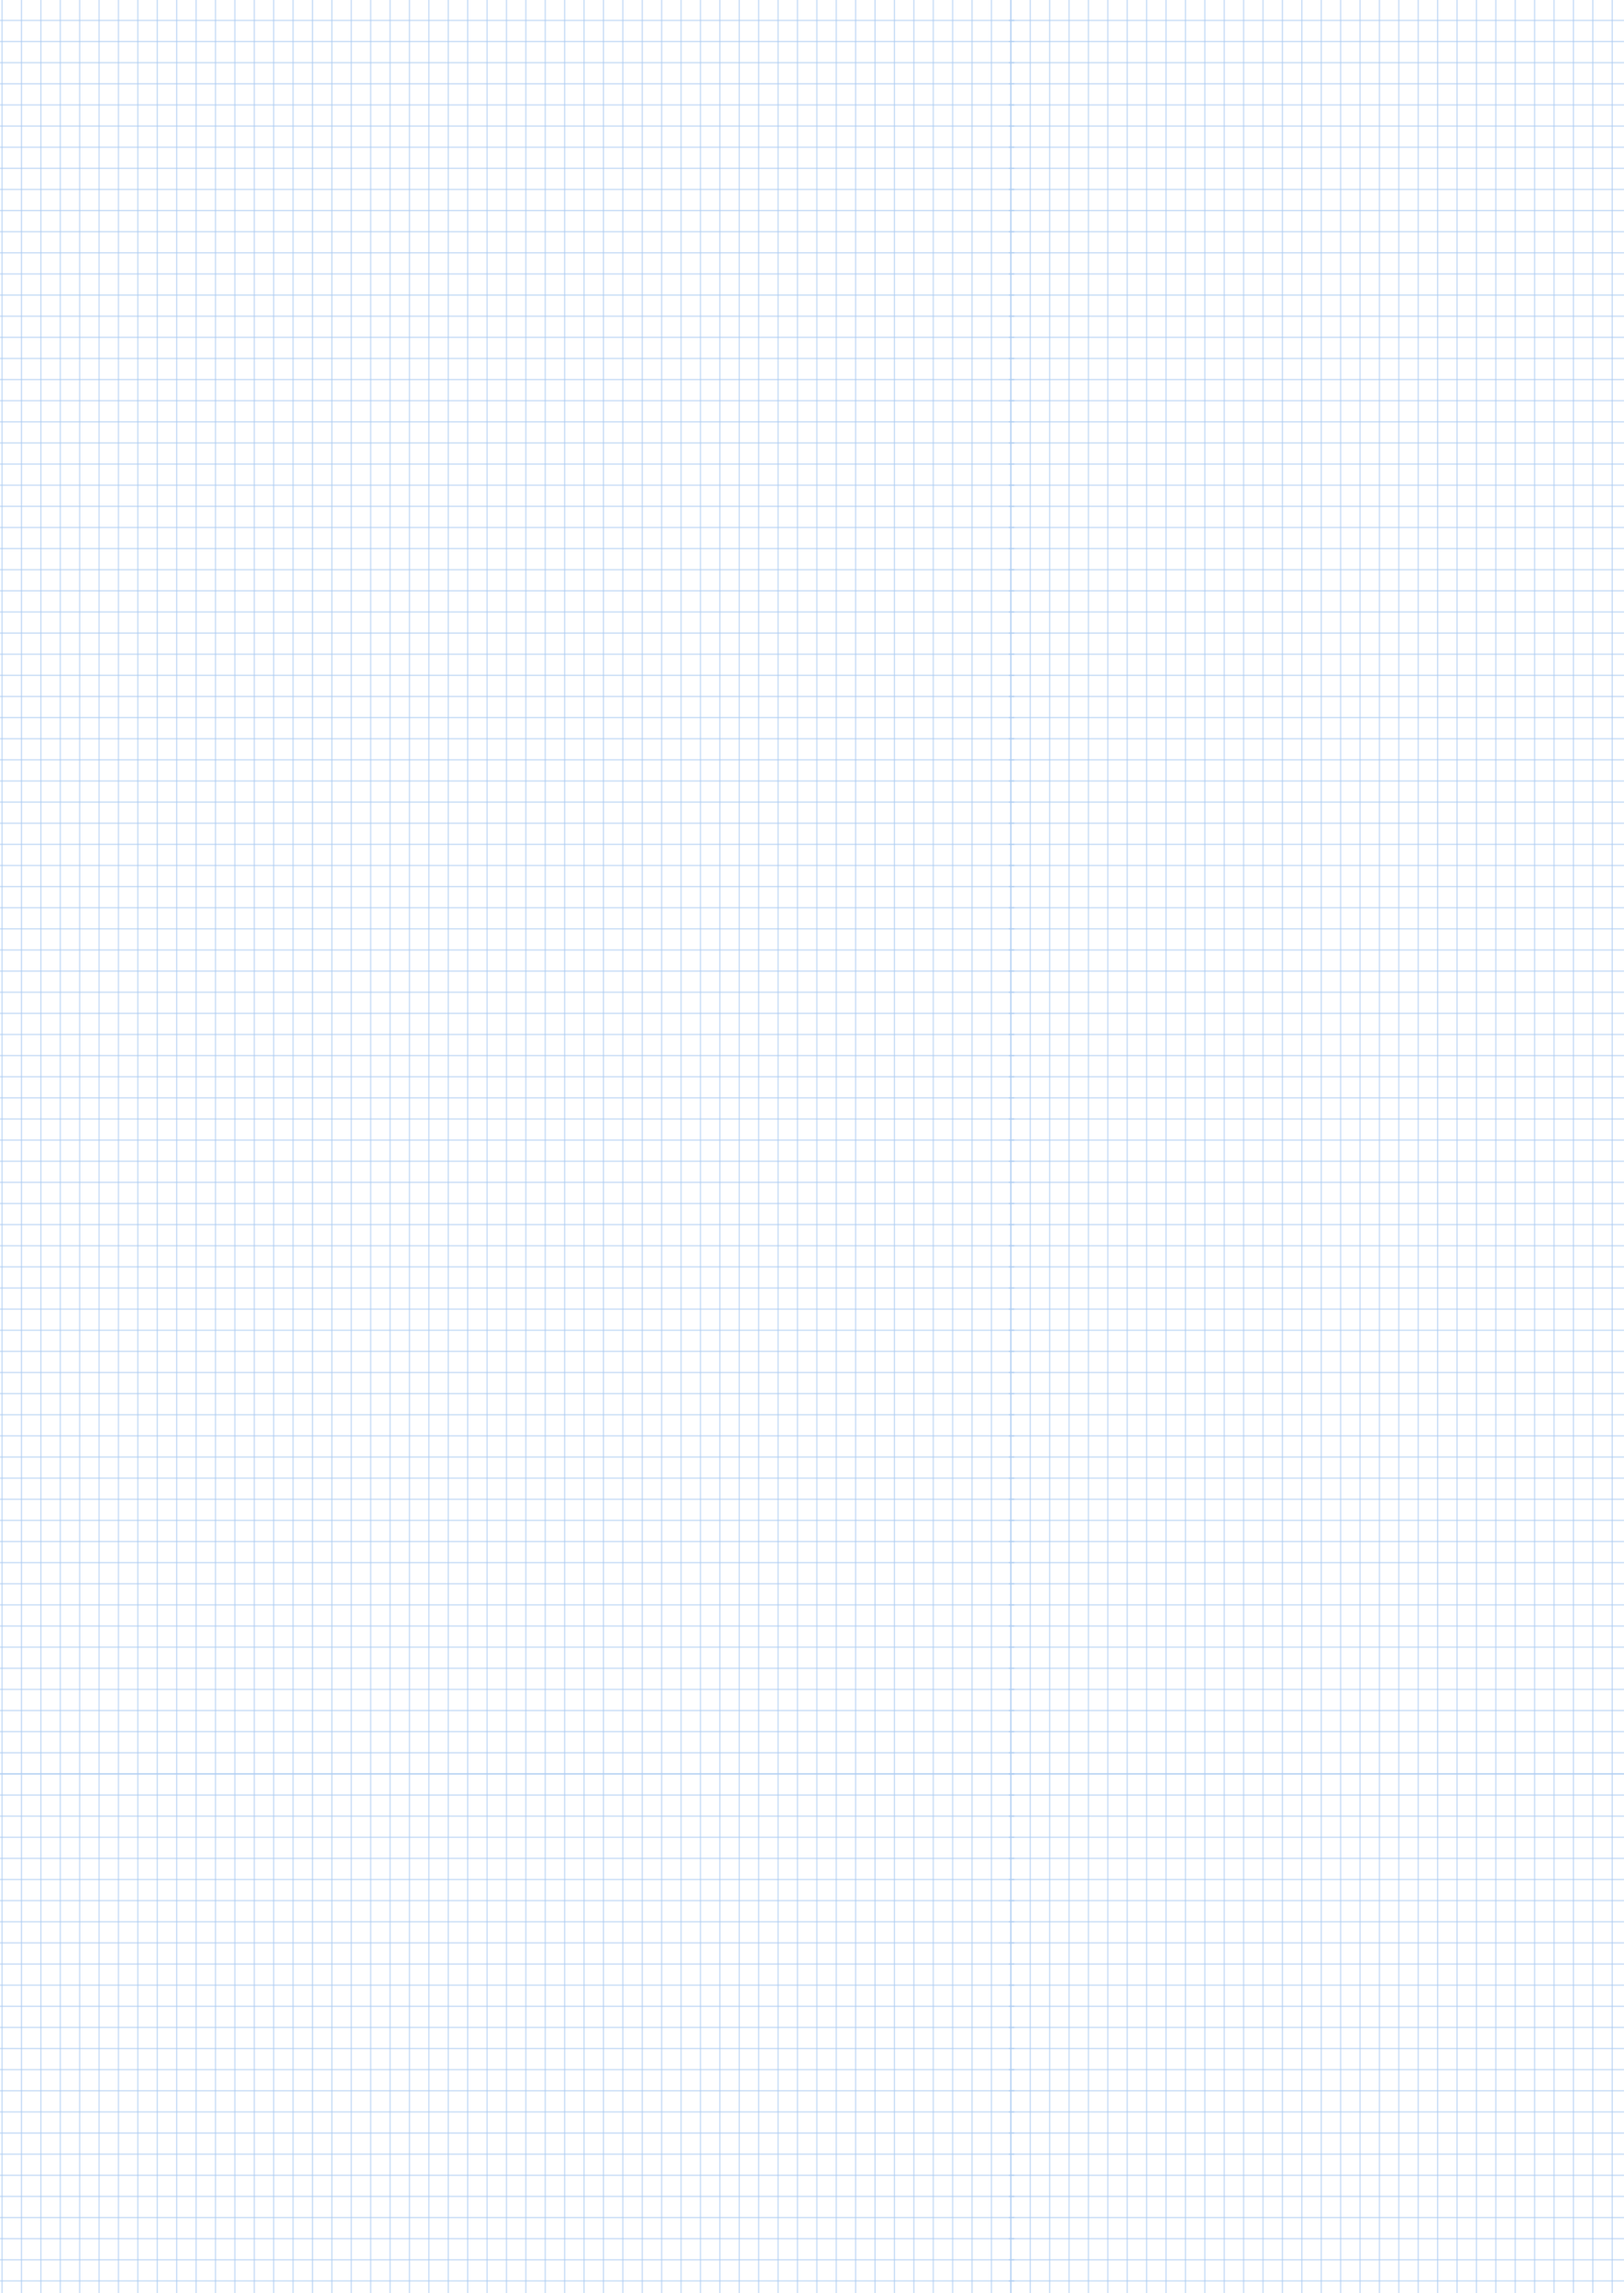 <svg width="1172" height="1654" viewBox="0 0 1172 1654" fill="none" xmlns="http://www.w3.org/2000/svg">
<line y1="1279.5" x2="732.001" y2="1279.5" stroke="#ABCCF2" stroke-opacity="0.6"/>
<line y1="1264.26" x2="732.001" y2="1264.26" stroke="#ABCCF2" stroke-opacity="0.6"/>
<line y1="1249.02" x2="732.001" y2="1249.02" stroke="#ABCCF2" stroke-opacity="0.6"/>
<line y1="1233.79" x2="732.001" y2="1233.79" stroke="#ABCCF2" stroke-opacity="0.6"/>
<line y1="1218.55" x2="732.001" y2="1218.55" stroke="#ABCCF2" stroke-opacity="0.6"/>
<line y1="1203.31" x2="732.001" y2="1203.31" stroke="#ABCCF2" stroke-opacity="0.6"/>
<line y1="1188.07" x2="732.001" y2="1188.07" stroke="#ABCCF2" stroke-opacity="0.6"/>
<line y1="1172.83" x2="732.001" y2="1172.83" stroke="#ABCCF2" stroke-opacity="0.6"/>
<line y1="1157.6" x2="732.001" y2="1157.6" stroke="#ABCCF2" stroke-opacity="0.6"/>
<line y1="1142.36" x2="732.001" y2="1142.36" stroke="#ABCCF2" stroke-opacity="0.6"/>
<line y1="1127.12" x2="732.001" y2="1127.12" stroke="#ABCCF2" stroke-opacity="0.6"/>
<line y1="1111.88" x2="732.001" y2="1111.88" stroke="#ABCCF2" stroke-opacity="0.6"/>
<line y1="1096.64" x2="732.001" y2="1096.64" stroke="#ABCCF2" stroke-opacity="0.6"/>
<line y1="1081.4" x2="732.001" y2="1081.4" stroke="#ABCCF2" stroke-opacity="0.6"/>
<line y1="1066.17" x2="732.001" y2="1066.17" stroke="#ABCCF2" stroke-opacity="0.6"/>
<line y1="1050.93" x2="732.001" y2="1050.93" stroke="#ABCCF2" stroke-opacity="0.6"/>
<line y1="1035.69" x2="732.001" y2="1035.69" stroke="#ABCCF2" stroke-opacity="0.6"/>
<line y1="1020.45" x2="732.001" y2="1020.45" stroke="#ABCCF2" stroke-opacity="0.6"/>
<line y1="1005.21" x2="732.001" y2="1005.21" stroke="#ABCCF2" stroke-opacity="0.6"/>
<line y1="989.976" x2="732.001" y2="989.976" stroke="#ABCCF2" stroke-opacity="0.6"/>
<line y1="974.738" x2="732.001" y2="974.738" stroke="#ABCCF2" stroke-opacity="0.6"/>
<line y1="959.5" x2="732.001" y2="959.5" stroke="#ABCCF2" stroke-opacity="0.6"/>
<line y1="944.262" x2="732.001" y2="944.262" stroke="#ABCCF2" stroke-opacity="0.6"/>
<line y1="929.024" x2="732.001" y2="929.024" stroke="#ABCCF2" stroke-opacity="0.6"/>
<line y1="913.786" x2="732.001" y2="913.786" stroke="#ABCCF2" stroke-opacity="0.6"/>
<line y1="898.548" x2="732.001" y2="898.548" stroke="#ABCCF2" stroke-opacity="0.6"/>
<line y1="883.31" x2="732.001" y2="883.31" stroke="#ABCCF2" stroke-opacity="0.6"/>
<line y1="868.071" x2="732.001" y2="868.071" stroke="#ABCCF2" stroke-opacity="0.6"/>
<line y1="852.833" x2="732.001" y2="852.833" stroke="#ABCCF2" stroke-opacity="0.6"/>
<line y1="837.595" x2="732.001" y2="837.595" stroke="#ABCCF2" stroke-opacity="0.6"/>
<line y1="822.357" x2="732.001" y2="822.357" stroke="#ABCCF2" stroke-opacity="0.6"/>
<line y1="807.119" x2="732.001" y2="807.119" stroke="#ABCCF2" stroke-opacity="0.6"/>
<line y1="791.881" x2="732.001" y2="791.881" stroke="#ABCCF2" stroke-opacity="0.6"/>
<line y1="776.643" x2="732.001" y2="776.643" stroke="#ABCCF2" stroke-opacity="0.6"/>
<line y1="761.405" x2="732.001" y2="761.405" stroke="#ABCCF2" stroke-opacity="0.6"/>
<line y1="746.167" x2="732.001" y2="746.167" stroke="#ABCCF2" stroke-opacity="0.6"/>
<line y1="730.929" x2="732.001" y2="730.929" stroke="#ABCCF2" stroke-opacity="0.6"/>
<line y1="715.69" x2="732.001" y2="715.69" stroke="#ABCCF2" stroke-opacity="0.6"/>
<line y1="700.452" x2="732.001" y2="700.452" stroke="#ABCCF2" stroke-opacity="0.6"/>
<line y1="685.214" x2="732.001" y2="685.214" stroke="#ABCCF2" stroke-opacity="0.6"/>
<line y1="669.976" x2="732.001" y2="669.976" stroke="#ABCCF2" stroke-opacity="0.6"/>
<line y1="654.738" x2="732.001" y2="654.738" stroke="#ABCCF2" stroke-opacity="0.6"/>
<line y1="639.5" x2="732.001" y2="639.5" stroke="#ABCCF2" stroke-opacity="0.6"/>
<line y1="624.262" x2="732.001" y2="624.262" stroke="#ABCCF2" stroke-opacity="0.6"/>
<line y1="609.024" x2="732.001" y2="609.024" stroke="#ABCCF2" stroke-opacity="0.6"/>
<line y1="593.786" x2="732.001" y2="593.786" stroke="#ABCCF2" stroke-opacity="0.6"/>
<line y1="578.548" x2="732.001" y2="578.548" stroke="#ABCCF2" stroke-opacity="0.6"/>
<line y1="563.31" x2="732.001" y2="563.31" stroke="#ABCCF2" stroke-opacity="0.6"/>
<line y1="548.071" x2="732.001" y2="548.071" stroke="#ABCCF2" stroke-opacity="0.6"/>
<line y1="532.833" x2="732.001" y2="532.833" stroke="#ABCCF2" stroke-opacity="0.6"/>
<line y1="517.595" x2="732.001" y2="517.595" stroke="#ABCCF2" stroke-opacity="0.6"/>
<line y1="502.357" x2="732.001" y2="502.357" stroke="#ABCCF2" stroke-opacity="0.6"/>
<line y1="487.119" x2="732.001" y2="487.119" stroke="#ABCCF2" stroke-opacity="0.6"/>
<line y1="471.881" x2="732.001" y2="471.881" stroke="#ABCCF2" stroke-opacity="0.6"/>
<line y1="456.643" x2="732.001" y2="456.643" stroke="#ABCCF2" stroke-opacity="0.6"/>
<line y1="441.405" x2="732.001" y2="441.405" stroke="#ABCCF2" stroke-opacity="0.6"/>
<line y1="426.167" x2="732.001" y2="426.167" stroke="#ABCCF2" stroke-opacity="0.6"/>
<line y1="410.929" x2="732.001" y2="410.929" stroke="#ABCCF2" stroke-opacity="0.6"/>
<line y1="395.69" x2="732.001" y2="395.69" stroke="#ABCCF2" stroke-opacity="0.6"/>
<line y1="380.452" x2="732.001" y2="380.452" stroke="#ABCCF2" stroke-opacity="0.6"/>
<line y1="365.214" x2="732.001" y2="365.214" stroke="#ABCCF2" stroke-opacity="0.6"/>
<line y1="349.976" x2="732.001" y2="349.976" stroke="#ABCCF2" stroke-opacity="0.6"/>
<line y1="334.738" x2="732.001" y2="334.738" stroke="#ABCCF2" stroke-opacity="0.6"/>
<line y1="319.5" x2="732.001" y2="319.5" stroke="#ABCCF2" stroke-opacity="0.6"/>
<line y1="304.262" x2="732.001" y2="304.262" stroke="#ABCCF2" stroke-opacity="0.6"/>
<line y1="289.024" x2="732.001" y2="289.024" stroke="#ABCCF2" stroke-opacity="0.6"/>
<line y1="273.786" x2="732.001" y2="273.786" stroke="#ABCCF2" stroke-opacity="0.6"/>
<line y1="258.548" x2="732.001" y2="258.548" stroke="#ABCCF2" stroke-opacity="0.6"/>
<line y1="243.31" x2="732.001" y2="243.31" stroke="#ABCCF2" stroke-opacity="0.6"/>
<line y1="228.071" x2="732.001" y2="228.071" stroke="#ABCCF2" stroke-opacity="0.6"/>
<line y1="212.833" x2="732.001" y2="212.833" stroke="#ABCCF2" stroke-opacity="0.6"/>
<line y1="197.595" x2="732.001" y2="197.595" stroke="#ABCCF2" stroke-opacity="0.6"/>
<line y1="182.357" x2="732.001" y2="182.357" stroke="#ABCCF2" stroke-opacity="0.6"/>
<line y1="167.119" x2="732.001" y2="167.119" stroke="#ABCCF2" stroke-opacity="0.6"/>
<line y1="151.881" x2="732.001" y2="151.881" stroke="#ABCCF2" stroke-opacity="0.6"/>
<line y1="136.643" x2="732.001" y2="136.643" stroke="#ABCCF2" stroke-opacity="0.6"/>
<line y1="121.405" x2="732.001" y2="121.405" stroke="#ABCCF2" stroke-opacity="0.6"/>
<line y1="106.167" x2="732.001" y2="106.167" stroke="#ABCCF2" stroke-opacity="0.6"/>
<line y1="90.929" x2="732.001" y2="90.929" stroke="#ABCCF2" stroke-opacity="0.6"/>
<line y1="75.69" x2="732.001" y2="75.69" stroke="#ABCCF2" stroke-opacity="0.6"/>
<line y1="60.452" x2="732.001" y2="60.452" stroke="#ABCCF2" stroke-opacity="0.6"/>
<line y1="45.214" x2="732.001" y2="45.214" stroke="#ABCCF2" stroke-opacity="0.6"/>
<line y1="29.976" x2="732.001" y2="29.976" stroke="#ABCCF2" stroke-opacity="0.6"/>
<line y1="14.738" x2="732.001" y2="14.738" stroke="#ABCCF2" stroke-opacity="0.6"/>
<line x1="729.5" y1="1280" x2="729.5" stroke="#ABCCF2" stroke-opacity="0.6"/>
<line x1="715.5" y1="1280" x2="715.5" stroke="#ABCCF2" stroke-opacity="0.6"/>
<line x1="701.5" y1="1280" x2="701.5" stroke="#ABCCF2" stroke-opacity="0.6"/>
<line x1="687.5" y1="1280" x2="687.5" stroke="#ABCCF2" stroke-opacity="0.6"/>
<line x1="673.5" y1="1280" x2="673.5" stroke="#ABCCF2" stroke-opacity="0.6"/>
<line x1="659.5" y1="1280" x2="659.5" stroke="#ABCCF2" stroke-opacity="0.6"/>
<line x1="645.5" y1="1280" x2="645.5" stroke="#ABCCF2" stroke-opacity="0.6"/>
<line x1="631.5" y1="1280" x2="631.5" stroke="#ABCCF2" stroke-opacity="0.6"/>
<line x1="617.5" y1="1280" x2="617.5" stroke="#ABCCF2" stroke-opacity="0.6"/>
<line x1="603.5" y1="1280" x2="603.5" stroke="#ABCCF2" stroke-opacity="0.6"/>
<line x1="589.5" y1="1280" x2="589.5" stroke="#ABCCF2" stroke-opacity="0.6"/>
<line x1="575.5" y1="1280" x2="575.5" stroke="#ABCCF2" stroke-opacity="0.6"/>
<line x1="561.5" y1="1280" x2="561.5" stroke="#ABCCF2" stroke-opacity="0.6"/>
<line x1="547.5" y1="1280" x2="547.5" stroke="#ABCCF2" stroke-opacity="0.6"/>
<line x1="533.5" y1="1280" x2="533.5" stroke="#ABCCF2" stroke-opacity="0.6"/>
<line x1="519.5" y1="1280" x2="519.5" stroke="#ABCCF2" stroke-opacity="0.6"/>
<line x1="505.5" y1="1280" x2="505.5" stroke="#ABCCF2" stroke-opacity="0.6"/>
<line x1="491.5" y1="1280" x2="491.5" stroke="#ABCCF2" stroke-opacity="0.6"/>
<line x1="477.5" y1="1280" x2="477.5" stroke="#ABCCF2" stroke-opacity="0.6"/>
<line x1="463.5" y1="1280" x2="463.5" stroke="#ABCCF2" stroke-opacity="0.6"/>
<line x1="449.5" y1="1280" x2="449.5" stroke="#ABCCF2" stroke-opacity="0.6"/>
<line x1="435.5" y1="1280" x2="435.5" stroke="#ABCCF2" stroke-opacity="0.6"/>
<line x1="421.5" y1="1280" x2="421.5" stroke="#ABCCF2" stroke-opacity="0.6"/>
<line x1="407.5" y1="1280" x2="407.5" stroke="#ABCCF2" stroke-opacity="0.6"/>
<line x1="393.5" y1="1280" x2="393.5" stroke="#ABCCF2" stroke-opacity="0.6"/>
<line x1="379.5" y1="1280" x2="379.5" stroke="#ABCCF2" stroke-opacity="0.6"/>
<line x1="365.5" y1="1280" x2="365.5" stroke="#ABCCF2" stroke-opacity="0.6"/>
<line x1="351.5" y1="1280" x2="351.5" stroke="#ABCCF2" stroke-opacity="0.6"/>
<line x1="337.5" y1="1280" x2="337.5" stroke="#ABCCF2" stroke-opacity="0.6"/>
<line x1="323.5" y1="1280" x2="323.5" stroke="#ABCCF2" stroke-opacity="0.6"/>
<line x1="309.5" y1="1280" x2="309.5" stroke="#ABCCF2" stroke-opacity="0.6"/>
<line x1="295.5" y1="1280" x2="295.5" stroke="#ABCCF2" stroke-opacity="0.6"/>
<line x1="281.5" y1="1280" x2="281.5" stroke="#ABCCF2" stroke-opacity="0.6"/>
<line x1="267.5" y1="1280" x2="267.5" stroke="#ABCCF2" stroke-opacity="0.6"/>
<line x1="253.5" y1="1280" x2="253.5" stroke="#ABCCF2" stroke-opacity="0.6"/>
<line x1="239.5" y1="1280" x2="239.5" stroke="#ABCCF2" stroke-opacity="0.6"/>
<line x1="225.5" y1="1280" x2="225.5" stroke="#ABCCF2" stroke-opacity="0.6"/>
<line x1="211.5" y1="1280" x2="211.5" stroke="#ABCCF2" stroke-opacity="0.6"/>
<line x1="197.5" y1="1280" x2="197.5" stroke="#ABCCF2" stroke-opacity="0.6"/>
<line x1="183.5" y1="1280" x2="183.5" stroke="#ABCCF2" stroke-opacity="0.6"/>
<line x1="169.5" y1="1280" x2="169.5" stroke="#ABCCF2" stroke-opacity="0.6"/>
<line x1="155.5" y1="1280" x2="155.5" stroke="#ABCCF2" stroke-opacity="0.6"/>
<line x1="141.5" y1="1280" x2="141.5" stroke="#ABCCF2" stroke-opacity="0.6"/>
<line x1="127.5" y1="1280" x2="127.5" stroke="#ABCCF2" stroke-opacity="0.6"/>
<line x1="113.5" y1="1280" x2="113.5" stroke="#ABCCF2" stroke-opacity="0.6"/>
<line x1="99.5" y1="1280" x2="99.5" stroke="#ABCCF2" stroke-opacity="0.6"/>
<line x1="85.5" y1="1280" x2="85.5" stroke="#ABCCF2" stroke-opacity="0.6"/>
<line x1="71.5" y1="1280" x2="71.5" stroke="#ABCCF2" stroke-opacity="0.6"/>
<line x1="57.5" y1="1280" x2="57.5" stroke="#ABCCF2" stroke-opacity="0.6"/>
<line x1="43.5" y1="1280" x2="43.5" stroke="#ABCCF2" stroke-opacity="0.6"/>
<line x1="29.5" y1="1280" x2="29.5" stroke="#ABCCF2" stroke-opacity="0.6"/>
<line x1="15.5" y1="1280" x2="15.5" stroke="#ABCCF2" stroke-opacity="0.6"/>
<line x1="1.5" y1="1280" x2="1.5" stroke="#ABCCF2" stroke-opacity="0.6"/>
<line x1="728" y1="1279.5" x2="1460" y2="1279.5" stroke="#ABCCF2" stroke-opacity="0.6"/>
<line x1="728" y1="1264.26" x2="1460" y2="1264.26" stroke="#ABCCF2" stroke-opacity="0.6"/>
<line x1="728" y1="1249.02" x2="1460" y2="1249.02" stroke="#ABCCF2" stroke-opacity="0.6"/>
<line x1="728" y1="1233.79" x2="1460" y2="1233.79" stroke="#ABCCF2" stroke-opacity="0.6"/>
<line x1="728" y1="1218.55" x2="1460" y2="1218.55" stroke="#ABCCF2" stroke-opacity="0.6"/>
<line x1="728" y1="1203.31" x2="1460" y2="1203.31" stroke="#ABCCF2" stroke-opacity="0.6"/>
<line x1="728" y1="1188.07" x2="1460" y2="1188.07" stroke="#ABCCF2" stroke-opacity="0.6"/>
<line x1="728" y1="1172.83" x2="1460" y2="1172.83" stroke="#ABCCF2" stroke-opacity="0.6"/>
<line x1="728" y1="1157.6" x2="1460" y2="1157.6" stroke="#ABCCF2" stroke-opacity="0.6"/>
<line x1="728" y1="1142.36" x2="1460" y2="1142.36" stroke="#ABCCF2" stroke-opacity="0.6"/>
<line x1="728" y1="1127.12" x2="1460" y2="1127.12" stroke="#ABCCF2" stroke-opacity="0.6"/>
<line x1="728" y1="1111.88" x2="1460" y2="1111.88" stroke="#ABCCF2" stroke-opacity="0.6"/>
<line x1="728" y1="1096.64" x2="1460" y2="1096.64" stroke="#ABCCF2" stroke-opacity="0.6"/>
<line x1="728" y1="1081.4" x2="1460" y2="1081.4" stroke="#ABCCF2" stroke-opacity="0.6"/>
<line x1="728" y1="1066.17" x2="1460" y2="1066.17" stroke="#ABCCF2" stroke-opacity="0.6"/>
<line x1="728" y1="1050.93" x2="1460" y2="1050.93" stroke="#ABCCF2" stroke-opacity="0.6"/>
<line x1="728" y1="1035.69" x2="1460" y2="1035.69" stroke="#ABCCF2" stroke-opacity="0.6"/>
<line x1="728" y1="1020.45" x2="1460" y2="1020.45" stroke="#ABCCF2" stroke-opacity="0.6"/>
<line x1="728" y1="1005.21" x2="1460" y2="1005.21" stroke="#ABCCF2" stroke-opacity="0.6"/>
<line x1="728" y1="989.976" x2="1460" y2="989.976" stroke="#ABCCF2" stroke-opacity="0.6"/>
<line x1="728" y1="974.738" x2="1460" y2="974.738" stroke="#ABCCF2" stroke-opacity="0.6"/>
<line x1="728" y1="959.5" x2="1460" y2="959.5" stroke="#ABCCF2" stroke-opacity="0.6"/>
<line x1="728" y1="944.262" x2="1460" y2="944.262" stroke="#ABCCF2" stroke-opacity="0.6"/>
<line x1="728" y1="929.024" x2="1460" y2="929.024" stroke="#ABCCF2" stroke-opacity="0.6"/>
<line x1="728" y1="913.786" x2="1460" y2="913.786" stroke="#ABCCF2" stroke-opacity="0.6"/>
<line x1="728" y1="898.548" x2="1460" y2="898.548" stroke="#ABCCF2" stroke-opacity="0.6"/>
<line x1="728" y1="883.31" x2="1460" y2="883.31" stroke="#ABCCF2" stroke-opacity="0.6"/>
<line x1="728" y1="868.071" x2="1460" y2="868.071" stroke="#ABCCF2" stroke-opacity="0.6"/>
<line x1="728" y1="852.833" x2="1460" y2="852.833" stroke="#ABCCF2" stroke-opacity="0.6"/>
<line x1="728" y1="837.595" x2="1460" y2="837.595" stroke="#ABCCF2" stroke-opacity="0.6"/>
<line x1="728" y1="822.357" x2="1460" y2="822.357" stroke="#ABCCF2" stroke-opacity="0.6"/>
<line x1="728" y1="807.119" x2="1460" y2="807.119" stroke="#ABCCF2" stroke-opacity="0.6"/>
<line x1="728" y1="791.881" x2="1460" y2="791.881" stroke="#ABCCF2" stroke-opacity="0.6"/>
<line x1="728" y1="776.643" x2="1460" y2="776.643" stroke="#ABCCF2" stroke-opacity="0.6"/>
<line x1="728" y1="761.405" x2="1460" y2="761.405" stroke="#ABCCF2" stroke-opacity="0.6"/>
<line x1="728" y1="746.167" x2="1460" y2="746.167" stroke="#ABCCF2" stroke-opacity="0.6"/>
<line x1="728" y1="730.929" x2="1460" y2="730.929" stroke="#ABCCF2" stroke-opacity="0.6"/>
<line x1="728" y1="715.69" x2="1460" y2="715.69" stroke="#ABCCF2" stroke-opacity="0.6"/>
<line x1="728" y1="700.452" x2="1460" y2="700.452" stroke="#ABCCF2" stroke-opacity="0.6"/>
<line x1="728" y1="685.214" x2="1460" y2="685.214" stroke="#ABCCF2" stroke-opacity="0.6"/>
<line x1="728" y1="669.976" x2="1460" y2="669.976" stroke="#ABCCF2" stroke-opacity="0.6"/>
<line x1="728" y1="654.738" x2="1460" y2="654.738" stroke="#ABCCF2" stroke-opacity="0.6"/>
<line x1="728" y1="639.5" x2="1460" y2="639.5" stroke="#ABCCF2" stroke-opacity="0.6"/>
<line x1="728" y1="624.262" x2="1460" y2="624.262" stroke="#ABCCF2" stroke-opacity="0.6"/>
<line x1="728" y1="609.024" x2="1460" y2="609.024" stroke="#ABCCF2" stroke-opacity="0.6"/>
<line x1="728" y1="593.786" x2="1460" y2="593.786" stroke="#ABCCF2" stroke-opacity="0.6"/>
<line x1="728" y1="578.548" x2="1460" y2="578.548" stroke="#ABCCF2" stroke-opacity="0.6"/>
<line x1="728" y1="563.31" x2="1460" y2="563.31" stroke="#ABCCF2" stroke-opacity="0.6"/>
<line x1="728" y1="548.071" x2="1460" y2="548.071" stroke="#ABCCF2" stroke-opacity="0.6"/>
<line x1="728" y1="532.833" x2="1460" y2="532.833" stroke="#ABCCF2" stroke-opacity="0.6"/>
<line x1="728" y1="517.595" x2="1460" y2="517.595" stroke="#ABCCF2" stroke-opacity="0.6"/>
<line x1="728" y1="502.357" x2="1460" y2="502.357" stroke="#ABCCF2" stroke-opacity="0.6"/>
<line x1="728" y1="487.119" x2="1460" y2="487.119" stroke="#ABCCF2" stroke-opacity="0.6"/>
<line x1="728" y1="471.881" x2="1460" y2="471.881" stroke="#ABCCF2" stroke-opacity="0.6"/>
<line x1="728" y1="456.643" x2="1460" y2="456.643" stroke="#ABCCF2" stroke-opacity="0.6"/>
<line x1="728" y1="441.405" x2="1460" y2="441.405" stroke="#ABCCF2" stroke-opacity="0.6"/>
<line x1="728" y1="426.167" x2="1460" y2="426.167" stroke="#ABCCF2" stroke-opacity="0.6"/>
<line x1="728" y1="410.929" x2="1460" y2="410.929" stroke="#ABCCF2" stroke-opacity="0.6"/>
<line x1="728" y1="395.69" x2="1460" y2="395.69" stroke="#ABCCF2" stroke-opacity="0.6"/>
<line x1="728" y1="380.452" x2="1460" y2="380.452" stroke="#ABCCF2" stroke-opacity="0.6"/>
<line x1="728" y1="365.214" x2="1460" y2="365.214" stroke="#ABCCF2" stroke-opacity="0.6"/>
<line x1="728" y1="349.976" x2="1460" y2="349.976" stroke="#ABCCF2" stroke-opacity="0.6"/>
<line x1="728" y1="334.738" x2="1460" y2="334.738" stroke="#ABCCF2" stroke-opacity="0.6"/>
<line x1="728" y1="319.5" x2="1460" y2="319.5" stroke="#ABCCF2" stroke-opacity="0.6"/>
<line x1="728" y1="304.262" x2="1460" y2="304.262" stroke="#ABCCF2" stroke-opacity="0.6"/>
<line x1="728" y1="289.024" x2="1460" y2="289.024" stroke="#ABCCF2" stroke-opacity="0.6"/>
<line x1="728" y1="273.786" x2="1460" y2="273.786" stroke="#ABCCF2" stroke-opacity="0.6"/>
<line x1="728" y1="258.548" x2="1460" y2="258.548" stroke="#ABCCF2" stroke-opacity="0.6"/>
<line x1="728" y1="243.31" x2="1460" y2="243.31" stroke="#ABCCF2" stroke-opacity="0.6"/>
<line x1="728" y1="228.071" x2="1460" y2="228.071" stroke="#ABCCF2" stroke-opacity="0.6"/>
<line x1="728" y1="212.833" x2="1460" y2="212.833" stroke="#ABCCF2" stroke-opacity="0.6"/>
<line x1="728" y1="197.595" x2="1460" y2="197.595" stroke="#ABCCF2" stroke-opacity="0.6"/>
<line x1="728" y1="182.357" x2="1460" y2="182.357" stroke="#ABCCF2" stroke-opacity="0.6"/>
<line x1="728" y1="167.119" x2="1460" y2="167.119" stroke="#ABCCF2" stroke-opacity="0.6"/>
<line x1="728" y1="151.881" x2="1460" y2="151.881" stroke="#ABCCF2" stroke-opacity="0.6"/>
<line x1="728" y1="136.643" x2="1460" y2="136.643" stroke="#ABCCF2" stroke-opacity="0.6"/>
<line x1="728" y1="121.405" x2="1460" y2="121.405" stroke="#ABCCF2" stroke-opacity="0.6"/>
<line x1="728" y1="106.167" x2="1460" y2="106.167" stroke="#ABCCF2" stroke-opacity="0.6"/>
<line x1="728" y1="90.929" x2="1460" y2="90.929" stroke="#ABCCF2" stroke-opacity="0.6"/>
<line x1="728" y1="75.69" x2="1460" y2="75.69" stroke="#ABCCF2" stroke-opacity="0.6"/>
<line x1="728" y1="60.452" x2="1460" y2="60.452" stroke="#ABCCF2" stroke-opacity="0.6"/>
<line x1="728" y1="45.214" x2="1460" y2="45.214" stroke="#ABCCF2" stroke-opacity="0.6"/>
<line x1="728" y1="29.976" x2="1460" y2="29.976" stroke="#ABCCF2" stroke-opacity="0.6"/>
<line x1="728" y1="14.738" x2="1460" y2="14.738" stroke="#ABCCF2" stroke-opacity="0.6"/>
<line x1="1163.5" y1="1280" x2="1163.5" stroke="#ABCCF2" stroke-opacity="0.6"/>
<line x1="1149.5" y1="1280" x2="1149.5" stroke="#ABCCF2" stroke-opacity="0.6"/>
<line x1="1135.5" y1="1280" x2="1135.5" stroke="#ABCCF2" stroke-opacity="0.6"/>
<line x1="1121.5" y1="1280" x2="1121.5" stroke="#ABCCF2" stroke-opacity="0.6"/>
<line x1="1107.5" y1="1280" x2="1107.5" stroke="#ABCCF2" stroke-opacity="0.6"/>
<line x1="1093.5" y1="1280" x2="1093.5" stroke="#ABCCF2" stroke-opacity="0.6"/>
<line x1="1079.5" y1="1280" x2="1079.5" stroke="#ABCCF2" stroke-opacity="0.6"/>
<line x1="1065.5" y1="1280" x2="1065.5" stroke="#ABCCF2" stroke-opacity="0.6"/>
<line x1="1051.5" y1="1280" x2="1051.5" stroke="#ABCCF2" stroke-opacity="0.6"/>
<line x1="1037.5" y1="1280" x2="1037.5" stroke="#ABCCF2" stroke-opacity="0.6"/>
<line x1="1023.5" y1="1280" x2="1023.5" stroke="#ABCCF2" stroke-opacity="0.6"/>
<line x1="1009.5" y1="1280" x2="1009.5" stroke="#ABCCF2" stroke-opacity="0.6"/>
<line x1="995.5" y1="1280" x2="995.5" stroke="#ABCCF2" stroke-opacity="0.6"/>
<line x1="981.5" y1="1280" x2="981.5" stroke="#ABCCF2" stroke-opacity="0.6"/>
<line x1="967.5" y1="1280" x2="967.5" stroke="#ABCCF2" stroke-opacity="0.6"/>
<line x1="953.5" y1="1280" x2="953.5" stroke="#ABCCF2" stroke-opacity="0.6"/>
<line x1="939.5" y1="1280" x2="939.5" stroke="#ABCCF2" stroke-opacity="0.6"/>
<line x1="925.5" y1="1280" x2="925.5" stroke="#ABCCF2" stroke-opacity="0.6"/>
<line x1="911.5" y1="1280" x2="911.5" stroke="#ABCCF2" stroke-opacity="0.6"/>
<line x1="897.5" y1="1280" x2="897.5" stroke="#ABCCF2" stroke-opacity="0.6"/>
<line x1="883.5" y1="1280" x2="883.5" stroke="#ABCCF2" stroke-opacity="0.6"/>
<line x1="869.5" y1="1280" x2="869.5" stroke="#ABCCF2" stroke-opacity="0.6"/>
<line x1="855.5" y1="1280" x2="855.5" stroke="#ABCCF2" stroke-opacity="0.6"/>
<line x1="841.5" y1="1280" x2="841.5" stroke="#ABCCF2" stroke-opacity="0.6"/>
<line x1="827.5" y1="1280" x2="827.5" stroke="#ABCCF2" stroke-opacity="0.6"/>
<line x1="813.5" y1="1280" x2="813.5" stroke="#ABCCF2" stroke-opacity="0.6"/>
<line x1="799.5" y1="1280" x2="799.5" stroke="#ABCCF2" stroke-opacity="0.6"/>
<line x1="785.5" y1="1280" x2="785.5" stroke="#ABCCF2" stroke-opacity="0.6"/>
<line x1="771.5" y1="1280" x2="771.5" stroke="#ABCCF2" stroke-opacity="0.6"/>
<line x1="757.5" y1="1280" x2="757.5" stroke="#ABCCF2" stroke-opacity="0.6"/>
<line x1="743.5" y1="1280" x2="743.5" stroke="#ABCCF2" stroke-opacity="0.6"/>
<line x1="729.5" y1="1280" x2="729.5" stroke="#ABCCF2" stroke-opacity="0.6"/>
<line y1="1645.21" x2="732.001" y2="1645.21" stroke="#ABCCF2" stroke-opacity="0.6"/>
<line y1="1629.98" x2="732.001" y2="1629.98" stroke="#ABCCF2" stroke-opacity="0.6"/>
<line y1="1614.74" x2="732.001" y2="1614.74" stroke="#ABCCF2" stroke-opacity="0.6"/>
<line y1="1599.5" x2="732.001" y2="1599.5" stroke="#ABCCF2" stroke-opacity="0.6"/>
<line y1="1584.26" x2="732.001" y2="1584.26" stroke="#ABCCF2" stroke-opacity="0.6"/>
<line y1="1569.02" x2="732.001" y2="1569.02" stroke="#ABCCF2" stroke-opacity="0.6"/>
<line y1="1553.79" x2="732.001" y2="1553.79" stroke="#ABCCF2" stroke-opacity="0.6"/>
<line y1="1538.55" x2="732.001" y2="1538.55" stroke="#ABCCF2" stroke-opacity="0.6"/>
<line y1="1523.31" x2="732.001" y2="1523.31" stroke="#ABCCF2" stroke-opacity="0.6"/>
<line y1="1508.07" x2="732.001" y2="1508.07" stroke="#ABCCF2" stroke-opacity="0.6"/>
<line y1="1492.83" x2="732.001" y2="1492.83" stroke="#ABCCF2" stroke-opacity="0.6"/>
<line y1="1477.6" x2="732.001" y2="1477.6" stroke="#ABCCF2" stroke-opacity="0.6"/>
<line y1="1462.36" x2="732.001" y2="1462.36" stroke="#ABCCF2" stroke-opacity="0.6"/>
<line y1="1447.12" x2="732.001" y2="1447.12" stroke="#ABCCF2" stroke-opacity="0.6"/>
<line y1="1431.88" x2="732.001" y2="1431.88" stroke="#ABCCF2" stroke-opacity="0.6"/>
<line y1="1416.64" x2="732.001" y2="1416.64" stroke="#ABCCF2" stroke-opacity="0.6"/>
<line y1="1401.4" x2="732.001" y2="1401.4" stroke="#ABCCF2" stroke-opacity="0.6"/>
<line y1="1386.17" x2="732.001" y2="1386.17" stroke="#ABCCF2" stroke-opacity="0.6"/>
<line y1="1370.93" x2="732.001" y2="1370.93" stroke="#ABCCF2" stroke-opacity="0.6"/>
<line y1="1355.69" x2="732.001" y2="1355.69" stroke="#ABCCF2" stroke-opacity="0.6"/>
<line y1="1340.45" x2="732.001" y2="1340.45" stroke="#ABCCF2" stroke-opacity="0.6"/>
<line y1="1325.21" x2="732.001" y2="1325.21" stroke="#ABCCF2" stroke-opacity="0.6"/>
<line y1="1309.98" x2="732.001" y2="1309.98" stroke="#ABCCF2" stroke-opacity="0.6"/>
<line y1="1294.74" x2="732.001" y2="1294.74" stroke="#ABCCF2" stroke-opacity="0.6"/>
<line y1="1279.5" x2="732.001" y2="1279.5" stroke="#ABCCF2" stroke-opacity="0.6"/>
<line x1="729.5" y1="2560" x2="729.5" y2="1280" stroke="#ABCCF2" stroke-opacity="0.6"/>
<line x1="715.5" y1="2560" x2="715.5" y2="1280" stroke="#ABCCF2" stroke-opacity="0.6"/>
<line x1="701.5" y1="2560" x2="701.5" y2="1280" stroke="#ABCCF2" stroke-opacity="0.6"/>
<line x1="687.5" y1="2560" x2="687.5" y2="1280" stroke="#ABCCF2" stroke-opacity="0.6"/>
<line x1="673.5" y1="2560" x2="673.5" y2="1280" stroke="#ABCCF2" stroke-opacity="0.6"/>
<line x1="659.5" y1="2560" x2="659.5" y2="1280" stroke="#ABCCF2" stroke-opacity="0.6"/>
<line x1="645.5" y1="2560" x2="645.5" y2="1280" stroke="#ABCCF2" stroke-opacity="0.6"/>
<line x1="631.5" y1="2560" x2="631.5" y2="1280" stroke="#ABCCF2" stroke-opacity="0.6"/>
<line x1="617.5" y1="2560" x2="617.5" y2="1280" stroke="#ABCCF2" stroke-opacity="0.6"/>
<line x1="603.5" y1="2560" x2="603.5" y2="1280" stroke="#ABCCF2" stroke-opacity="0.6"/>
<line x1="589.5" y1="2560" x2="589.5" y2="1280" stroke="#ABCCF2" stroke-opacity="0.6"/>
<line x1="575.5" y1="2560" x2="575.5" y2="1280" stroke="#ABCCF2" stroke-opacity="0.6"/>
<line x1="561.5" y1="2560" x2="561.5" y2="1280" stroke="#ABCCF2" stroke-opacity="0.6"/>
<line x1="547.5" y1="2560" x2="547.5" y2="1280" stroke="#ABCCF2" stroke-opacity="0.6"/>
<line x1="533.5" y1="2560" x2="533.5" y2="1280" stroke="#ABCCF2" stroke-opacity="0.6"/>
<line x1="519.5" y1="2560" x2="519.5" y2="1280" stroke="#ABCCF2" stroke-opacity="0.6"/>
<line x1="505.5" y1="2560" x2="505.5" y2="1280" stroke="#ABCCF2" stroke-opacity="0.6"/>
<line x1="491.5" y1="2560" x2="491.5" y2="1280" stroke="#ABCCF2" stroke-opacity="0.6"/>
<line x1="477.5" y1="2560" x2="477.5" y2="1280" stroke="#ABCCF2" stroke-opacity="0.6"/>
<line x1="463.5" y1="2560" x2="463.5" y2="1280" stroke="#ABCCF2" stroke-opacity="0.6"/>
<line x1="449.5" y1="2560" x2="449.5" y2="1280" stroke="#ABCCF2" stroke-opacity="0.6"/>
<line x1="435.5" y1="2560" x2="435.5" y2="1280" stroke="#ABCCF2" stroke-opacity="0.6"/>
<line x1="421.5" y1="2560" x2="421.5" y2="1280" stroke="#ABCCF2" stroke-opacity="0.6"/>
<line x1="407.5" y1="2560" x2="407.5" y2="1280" stroke="#ABCCF2" stroke-opacity="0.6"/>
<line x1="393.5" y1="2560" x2="393.5" y2="1280" stroke="#ABCCF2" stroke-opacity="0.6"/>
<line x1="379.5" y1="2560" x2="379.5" y2="1280" stroke="#ABCCF2" stroke-opacity="0.6"/>
<line x1="365.5" y1="2560" x2="365.5" y2="1280" stroke="#ABCCF2" stroke-opacity="0.6"/>
<line x1="351.5" y1="2560" x2="351.5" y2="1280" stroke="#ABCCF2" stroke-opacity="0.6"/>
<line x1="337.5" y1="2560" x2="337.5" y2="1280" stroke="#ABCCF2" stroke-opacity="0.6"/>
<line x1="323.5" y1="2560" x2="323.5" y2="1280" stroke="#ABCCF2" stroke-opacity="0.6"/>
<line x1="309.5" y1="2560" x2="309.5" y2="1280" stroke="#ABCCF2" stroke-opacity="0.6"/>
<line x1="295.5" y1="2560" x2="295.5" y2="1280" stroke="#ABCCF2" stroke-opacity="0.6"/>
<line x1="281.5" y1="2560" x2="281.5" y2="1280" stroke="#ABCCF2" stroke-opacity="0.6"/>
<line x1="267.5" y1="2560" x2="267.5" y2="1280" stroke="#ABCCF2" stroke-opacity="0.6"/>
<line x1="253.5" y1="2560" x2="253.5" y2="1280" stroke="#ABCCF2" stroke-opacity="0.6"/>
<line x1="239.5" y1="2560" x2="239.5" y2="1280" stroke="#ABCCF2" stroke-opacity="0.6"/>
<line x1="225.5" y1="2560" x2="225.5" y2="1280" stroke="#ABCCF2" stroke-opacity="0.6"/>
<line x1="211.5" y1="2560" x2="211.5" y2="1280" stroke="#ABCCF2" stroke-opacity="0.6"/>
<line x1="197.5" y1="2560" x2="197.5" y2="1280" stroke="#ABCCF2" stroke-opacity="0.6"/>
<line x1="183.5" y1="2560" x2="183.5" y2="1280" stroke="#ABCCF2" stroke-opacity="0.6"/>
<line x1="169.5" y1="2560" x2="169.5" y2="1280" stroke="#ABCCF2" stroke-opacity="0.6"/>
<line x1="155.5" y1="2560" x2="155.5" y2="1280" stroke="#ABCCF2" stroke-opacity="0.6"/>
<line x1="141.5" y1="2560" x2="141.5" y2="1280" stroke="#ABCCF2" stroke-opacity="0.6"/>
<line x1="127.5" y1="2560" x2="127.5" y2="1280" stroke="#ABCCF2" stroke-opacity="0.6"/>
<line x1="113.5" y1="2560" x2="113.5" y2="1280" stroke="#ABCCF2" stroke-opacity="0.6"/>
<line x1="99.5" y1="2560" x2="99.5" y2="1280" stroke="#ABCCF2" stroke-opacity="0.6"/>
<line x1="85.5" y1="2560" x2="85.5" y2="1280" stroke="#ABCCF2" stroke-opacity="0.6"/>
<line x1="71.5" y1="2560" x2="71.5" y2="1280" stroke="#ABCCF2" stroke-opacity="0.6"/>
<line x1="57.5" y1="2560" x2="57.5" y2="1280" stroke="#ABCCF2" stroke-opacity="0.6"/>
<line x1="43.5" y1="2560" x2="43.5" y2="1280" stroke="#ABCCF2" stroke-opacity="0.6"/>
<line x1="29.5" y1="2560" x2="29.5" y2="1280" stroke="#ABCCF2" stroke-opacity="0.6"/>
<line x1="15.5" y1="2560" x2="15.5" y2="1280" stroke="#ABCCF2" stroke-opacity="0.6"/>
<line x1="1.5" y1="2560" x2="1.5" y2="1280" stroke="#ABCCF2" stroke-opacity="0.6"/>
<line x1="728" y1="1645.21" x2="1460" y2="1645.21" stroke="#ABCCF2" stroke-opacity="0.6"/>
<line x1="728" y1="1629.98" x2="1460" y2="1629.98" stroke="#ABCCF2" stroke-opacity="0.6"/>
<line x1="728" y1="1614.74" x2="1460" y2="1614.74" stroke="#ABCCF2" stroke-opacity="0.6"/>
<line x1="728" y1="1599.5" x2="1460" y2="1599.5" stroke="#ABCCF2" stroke-opacity="0.6"/>
<line x1="728" y1="1584.26" x2="1460" y2="1584.26" stroke="#ABCCF2" stroke-opacity="0.6"/>
<line x1="728" y1="1569.02" x2="1460" y2="1569.02" stroke="#ABCCF2" stroke-opacity="0.6"/>
<line x1="728" y1="1553.79" x2="1460" y2="1553.79" stroke="#ABCCF2" stroke-opacity="0.6"/>
<line x1="728" y1="1538.55" x2="1460" y2="1538.55" stroke="#ABCCF2" stroke-opacity="0.6"/>
<line x1="728" y1="1523.31" x2="1460" y2="1523.31" stroke="#ABCCF2" stroke-opacity="0.6"/>
<line x1="728" y1="1508.07" x2="1460" y2="1508.07" stroke="#ABCCF2" stroke-opacity="0.6"/>
<line x1="728" y1="1492.83" x2="1460" y2="1492.83" stroke="#ABCCF2" stroke-opacity="0.6"/>
<line x1="728" y1="1477.6" x2="1460" y2="1477.6" stroke="#ABCCF2" stroke-opacity="0.6"/>
<line x1="728" y1="1462.36" x2="1460" y2="1462.36" stroke="#ABCCF2" stroke-opacity="0.6"/>
<line x1="728" y1="1447.12" x2="1460" y2="1447.12" stroke="#ABCCF2" stroke-opacity="0.6"/>
<line x1="728" y1="1431.88" x2="1460" y2="1431.88" stroke="#ABCCF2" stroke-opacity="0.6"/>
<line x1="728" y1="1416.64" x2="1460" y2="1416.64" stroke="#ABCCF2" stroke-opacity="0.6"/>
<line x1="728" y1="1401.4" x2="1460" y2="1401.4" stroke="#ABCCF2" stroke-opacity="0.6"/>
<line x1="728" y1="1386.17" x2="1460" y2="1386.17" stroke="#ABCCF2" stroke-opacity="0.6"/>
<line x1="728" y1="1370.93" x2="1460" y2="1370.93" stroke="#ABCCF2" stroke-opacity="0.6"/>
<line x1="728" y1="1355.69" x2="1460" y2="1355.69" stroke="#ABCCF2" stroke-opacity="0.6"/>
<line x1="728" y1="1340.45" x2="1460" y2="1340.45" stroke="#ABCCF2" stroke-opacity="0.6"/>
<line x1="728" y1="1325.21" x2="1460" y2="1325.21" stroke="#ABCCF2" stroke-opacity="0.6"/>
<line x1="728" y1="1309.98" x2="1460" y2="1309.98" stroke="#ABCCF2" stroke-opacity="0.6"/>
<line x1="728" y1="1294.74" x2="1460" y2="1294.74" stroke="#ABCCF2" stroke-opacity="0.6"/>
<line x1="728" y1="1279.5" x2="1460" y2="1279.5" stroke="#ABCCF2" stroke-opacity="0.6"/>
<line x1="1163.5" y1="2560" x2="1163.5" y2="1280" stroke="#ABCCF2" stroke-opacity="0.6"/>
<line x1="1149.5" y1="2560" x2="1149.5" y2="1280" stroke="#ABCCF2" stroke-opacity="0.6"/>
<line x1="1135.5" y1="2560" x2="1135.5" y2="1280" stroke="#ABCCF2" stroke-opacity="0.6"/>
<line x1="1121.5" y1="2560" x2="1121.5" y2="1280" stroke="#ABCCF2" stroke-opacity="0.6"/>
<line x1="1107.5" y1="2560" x2="1107.5" y2="1280" stroke="#ABCCF2" stroke-opacity="0.6"/>
<line x1="1093.5" y1="2560" x2="1093.5" y2="1280" stroke="#ABCCF2" stroke-opacity="0.6"/>
<line x1="1079.5" y1="2560" x2="1079.5" y2="1280" stroke="#ABCCF2" stroke-opacity="0.6"/>
<line x1="1065.5" y1="2560" x2="1065.5" y2="1280" stroke="#ABCCF2" stroke-opacity="0.6"/>
<line x1="1051.5" y1="2560" x2="1051.5" y2="1280" stroke="#ABCCF2" stroke-opacity="0.6"/>
<line x1="1037.5" y1="2560" x2="1037.5" y2="1280" stroke="#ABCCF2" stroke-opacity="0.6"/>
<line x1="1023.5" y1="2560" x2="1023.5" y2="1280" stroke="#ABCCF2" stroke-opacity="0.6"/>
<line x1="1009.5" y1="2560" x2="1009.5" y2="1280" stroke="#ABCCF2" stroke-opacity="0.6"/>
<line x1="995.5" y1="2560" x2="995.5" y2="1280" stroke="#ABCCF2" stroke-opacity="0.6"/>
<line x1="981.5" y1="2560" x2="981.5" y2="1280" stroke="#ABCCF2" stroke-opacity="0.6"/>
<line x1="967.5" y1="2560" x2="967.5" y2="1280" stroke="#ABCCF2" stroke-opacity="0.6"/>
<line x1="953.5" y1="2560" x2="953.5" y2="1280" stroke="#ABCCF2" stroke-opacity="0.6"/>
<line x1="939.5" y1="2560" x2="939.5" y2="1280" stroke="#ABCCF2" stroke-opacity="0.6"/>
<line x1="925.5" y1="2560" x2="925.5" y2="1280" stroke="#ABCCF2" stroke-opacity="0.6"/>
<line x1="911.5" y1="2560" x2="911.5" y2="1280" stroke="#ABCCF2" stroke-opacity="0.6"/>
<line x1="897.5" y1="2560" x2="897.5" y2="1280" stroke="#ABCCF2" stroke-opacity="0.6"/>
<line x1="883.5" y1="2560" x2="883.5" y2="1280" stroke="#ABCCF2" stroke-opacity="0.6"/>
<line x1="869.5" y1="2560" x2="869.5" y2="1280" stroke="#ABCCF2" stroke-opacity="0.6"/>
<line x1="855.5" y1="2560" x2="855.5" y2="1280" stroke="#ABCCF2" stroke-opacity="0.6"/>
<line x1="841.5" y1="2560" x2="841.5" y2="1280" stroke="#ABCCF2" stroke-opacity="0.6"/>
<line x1="827.5" y1="2560" x2="827.5" y2="1280" stroke="#ABCCF2" stroke-opacity="0.6"/>
<line x1="813.5" y1="2560" x2="813.5" y2="1280" stroke="#ABCCF2" stroke-opacity="0.6"/>
<line x1="799.5" y1="2560" x2="799.5" y2="1280" stroke="#ABCCF2" stroke-opacity="0.6"/>
<line x1="785.5" y1="2560" x2="785.5" y2="1280" stroke="#ABCCF2" stroke-opacity="0.6"/>
<line x1="771.5" y1="2560" x2="771.5" y2="1280" stroke="#ABCCF2" stroke-opacity="0.6"/>
<line x1="757.5" y1="2560" x2="757.5" y2="1280" stroke="#ABCCF2" stroke-opacity="0.6"/>
<line x1="743.5" y1="2560" x2="743.5" y2="1280" stroke="#ABCCF2" stroke-opacity="0.6"/>
<line x1="729.5" y1="2560" x2="729.5" y2="1280" stroke="#ABCCF2" stroke-opacity="0.6"/>
</svg>
